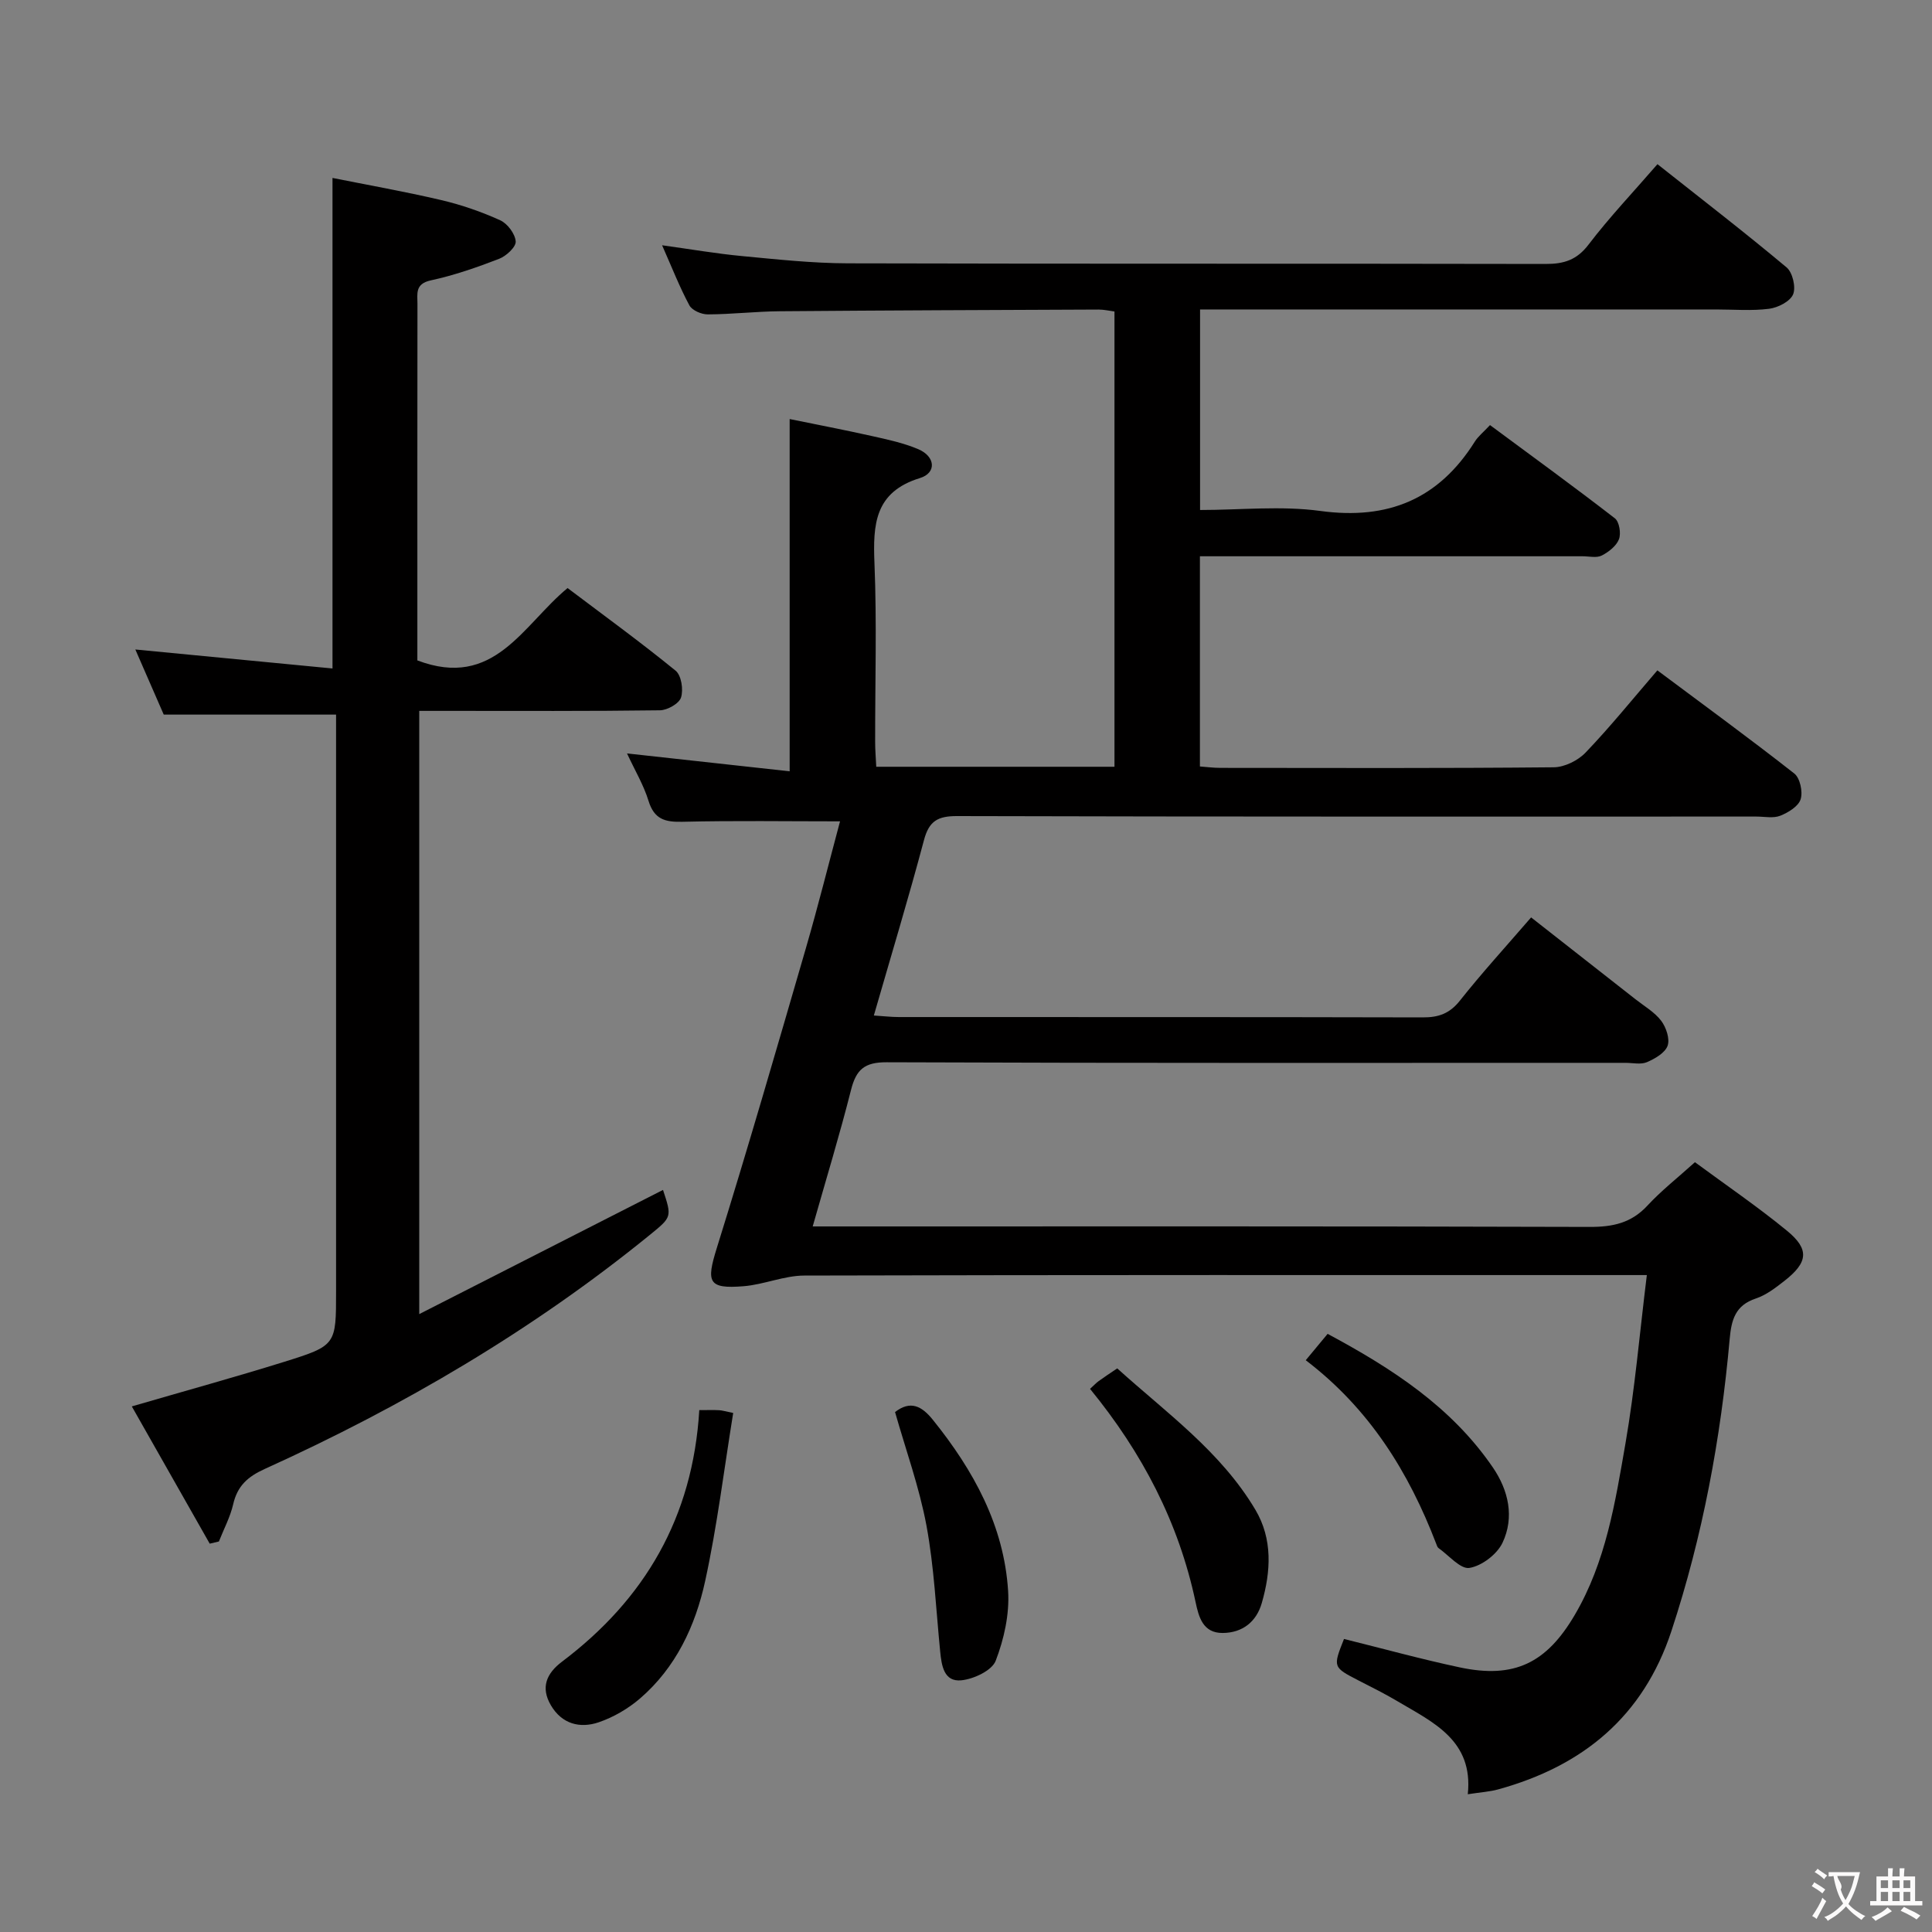 <svg enable-background="new 0 0 400 400" viewBox="0 0 400 400" xmlns="http://www.w3.org/2000/svg"><rect x="0" y="0" width="400" height="400" fill="#808080" stroke="none"/><g fill="#010000"><path d="m343.16 33.99c9.15 7.25 18.09 14.13 26.73 21.37 1.25 1.04 1.97 4.12 1.35 5.59s-3.14 2.75-4.97 2.98c-3.61.46-7.31.14-10.98.14-33.66 0-67.32 0-100.98 0-1.82 0-3.64 0-5.85 0v41.52c8.36 0 16.78-.91 24.92.2 14 1.9 24.48-2.45 31.96-14.35.69-1.1 1.77-1.95 3.15-3.43 8.67 6.42 17.36 12.73 25.85 19.3.92.71 1.31 3.13.85 4.33-.54 1.4-2.14 2.65-3.57 3.38-1.07.54-2.61.15-3.95.15-24.5 0-48.99 0-73.49 0-1.8 0-3.6 0-5.75 0v43.52c1.38.1 2.82.29 4.25.29 23 .02 45.99.1 68.99-.12 2.25-.02 5.04-1.4 6.62-3.06 5.05-5.27 9.65-10.97 14.85-17.01 9.6 7.17 19.1 14.1 28.35 21.36 1.19.93 1.8 3.79 1.31 5.33-.46 1.47-2.56 2.75-4.22 3.41-1.45.57-3.29.17-4.95.17-55.16 0-110.31.05-165.47-.1-4.01-.01-5.81 1.02-6.86 4.97-3.19 11.99-6.79 23.87-10.38 36.32 2.03.13 3.61.32 5.2.32 36.16.02 72.32-.02 108.48.07 3.26.01 5.54-.8 7.65-3.46 4.54-5.73 9.48-11.14 14.75-17.24 7.29 5.72 14.45 11.32 21.59 16.93 1.83 1.44 3.97 2.67 5.34 4.47 1.03 1.36 1.83 3.75 1.33 5.17-.53 1.48-2.61 2.68-4.28 3.4-1.27.54-2.95.14-4.45.14-50.99 0-101.98.08-152.97-.12-4.61-.02-6.3 1.54-7.36 5.71-2.35 9.3-5.16 18.49-7.94 28.28h6.39c51.49 0 102.98-.06 154.47.1 4.8.02 8.64-.81 11.98-4.43 2.81-3.04 6.11-5.63 9.82-8.97 6.33 4.67 12.9 9.15 19.03 14.17 4.72 3.86 4.4 6.57-.5 10.4-1.82 1.42-3.77 2.94-5.92 3.65-4.28 1.41-5.07 4.46-5.42 8.4-1.84 20.58-5.58 40.78-12.06 60.45-5.84 17.73-18.36 27.97-35.89 32.79-1.74.48-3.58.58-6.27 1 1.18-11.16-7.16-14.87-14.6-19.28-2.57-1.53-5.26-2.86-7.93-4.23-5.42-2.8-5.42-2.78-3.1-8.64 8 1.98 15.95 4.18 24 5.89 11.26 2.39 17.92-.91 23.75-10.82 6.48-11 8.41-23.37 10.53-35.58 1.95-11.26 2.92-22.69 4.42-34.83-2.43 0-4.2 0-5.96 0-56.16 0-112.31-.05-168.47.1-4.2.01-8.36 1.87-12.59 2.21-7.33.59-7.74-.83-5.55-7.86 6.42-20.6 12.42-41.34 18.44-62.06 2.58-8.89 4.82-17.87 7.09-26.33-11.07 0-21.85-.17-32.63.09-3.62.09-5.85-.52-7.02-4.33-1.01-3.29-2.84-6.33-4.45-9.82 11.36 1.25 22.38 2.46 33.67 3.7 0-24.72 0-48.43 0-72.93 5.58 1.14 11.33 2.24 17.04 3.52 3.24.72 6.54 1.43 9.57 2.71 3.57 1.51 3.86 4.91.36 5.99-9.39 2.89-9.74 9.61-9.41 17.68.5 12.31.12 24.66.14 36.99 0 1.62.14 3.24.23 5.1h49.32c0-31.44 0-62.7 0-94.26-1.08-.14-2.18-.4-3.28-.4-21.99.09-43.99.17-65.98.35-4.98.04-9.96.63-14.94.65-1.31.01-3.25-.83-3.81-1.87-2.03-3.78-3.6-7.81-5.65-12.44 5.95.82 11.24 1.74 16.58 2.24 7.28.69 14.58 1.48 21.87 1.5 48.16.13 96.32.03 144.47.13 3.78.01 6.46-.81 8.9-4.02 4.3-5.64 9.22-10.82 14.26-16.64z"/><path d="m68.84 138.4c0-34.25 0-67.47 0-101.56 7.17 1.44 14.9 2.8 22.53 4.59 4.17.98 8.3 2.41 12.2 4.18 1.5.68 3.08 2.8 3.2 4.37.09 1.14-1.95 3.03-3.42 3.6-4.61 1.78-9.34 3.43-14.16 4.47-3.3.71-2.76 2.79-2.76 4.85-.03 21.66-.02 43.32-.02 64.99v8.84c15.91 6.04 21.78-7.27 31.1-14.98 7.46 5.63 15.08 11.17 22.37 17.11 1.19.97 1.64 3.92 1.12 5.55-.4 1.26-2.82 2.63-4.37 2.65-14.66.2-29.33.12-43.99.12-1.82 0-3.63 0-5.84 0v124.89c17.27-8.8 33.88-17.26 50.47-25.71 1.83 5.57 1.84 5.59-2.59 9.2-24.4 19.86-51.31 35.63-79.89 48.58-3.53 1.6-5.64 3.52-6.51 7.29-.61 2.66-1.95 5.15-2.96 7.72-.63.15-1.26.3-1.9.45-5.33-9.39-10.65-18.77-16.13-28.42 11.06-3.22 21.38-6.06 31.59-9.24 10.75-3.36 10.7-3.5 10.7-14.62 0-37.82 0-75.65 0-113.47 0-1.97 0-3.94 0-5.9-12.02 0-23.55 0-35.68 0-1.74-4-3.83-8.77-5.88-13.48 13.85 1.33 27.31 2.62 40.82 3.93z"/><path d="m144.78 291.95c1.85 0 2.98-.04 4.11.02.63.03 1.25.23 2.91.57-1.9 11.71-3.31 23.36-5.8 34.78-2.02 9.28-6.06 17.94-13.5 24.34-2.46 2.11-5.47 3.87-8.54 4.92-3.88 1.32-7.62.37-9.9-3.51-2.17-3.7-.93-6.6 2.3-9.04 17.12-12.91 27.08-29.84 28.42-52.08z"/><path d="m225.68 287.55c.81-.73 1.26-1.23 1.79-1.61 1.07-.78 2.17-1.5 3.84-2.63 10.14 9.17 21.44 17.2 28.61 29.28 3.59 6.05 3.21 12.75 1.32 19.3-1.12 3.89-3.99 6.16-8.07 6.2-4.14.04-4.99-3.33-5.65-6.45-3.49-16.42-11-30.84-21.84-44.09z"/><path d="m270.34 281.62c1.8-2.17 3.04-3.67 4.53-5.46 13.33 7.15 25.63 15.11 34.21 27.66 3.25 4.75 4.5 10.31 2 15.59-1.13 2.39-4.28 4.79-6.84 5.21-1.86.31-4.27-2.6-6.41-4.11-.24-.17-.35-.56-.47-.87-5.68-14.81-13.79-27.94-27.02-38.02z"/><path d="m185.31 292.35c3.15-2.43 5.48-1.32 7.84 1.62 8.4 10.44 14.72 21.87 15.57 35.44.3 4.78-.84 9.93-2.57 14.43-.78 2.03-4.53 3.78-7.1 4.05-3.63.37-4.11-3.05-4.4-6-.86-8.7-1.25-17.49-2.84-26.06-1.48-7.93-4.27-15.62-6.5-23.48z"/></g><path d="m377.9 391.2c-.2.3-.4.5-.6.8-.7-.6-1.4-1-2.2-1.5.2-.3.4-.5.5-.8.6.4 1.4.8 2.3 1.5zm-1.8 6.1c-.2-.2-.5-.4-.9-.6.4-.6.8-1.2 1.2-1.9s.7-1.3.9-1.9c.3.3.5.5.8.7-.7 1.3-1.4 2.6-2 3.7zm2.2-9c-.3.3-.5.5-.6.8-.6-.6-1.3-1.1-2-1.5.3-.3.5-.5.6-.7.6.5 1.3.9 2 1.4zm.3.2v-.9h2 4.5c-.3 1.3-.6 2.5-1 3.6s-.9 2.1-1.4 3c.4.5 1 1 1.6 1.4s1.2.8 1.9 1.1c-.3.2-.5.4-.8.8-.4-.3-1-.7-1.6-1.2s-1.2-1.1-1.6-1.6c-.5.6-1.1 1.1-1.7 1.6s-1.4.9-2.1 1.4c-.1-.3-.3-.5-.7-.8.6-.2 1.2-.5 1.9-1s1.4-1.1 2-1.8c-.5-.8-.9-1.6-1.2-2.5s-.6-2-.8-3.2c-.4.1-.7.1-1 .1zm2.5 2.7c.3 1 .7 1.7 1 2.2.3-.5.6-1.1 1-2s.6-1.9.9-3h-3.2-.4c.1.9 1.3 1.8.7 2.8z" fill="#fbfafa"/><path d="m396.5 388.5v1.5 3.6h1.5v.9c-.4 0-1 0-1.7 0h-7.9c-.5 0-.9 0-1.2 0v-.9h1.3v-3.5c0-.7 0-1.2 0-1.6h2.4c0-.8 0-1.4 0-1.7h1c0 .3-.1.8-.1 1.7h1.5c0-.8 0-1.4 0-1.7h1c0 .3-.1.9-.1 1.7zm-8.2 9.2c-.2-.3-.5-.5-.8-.8.8-.3 1.4-.6 1.9-.9s1-.7 1.4-1.1c.3.3.6.5.9.8-1.6 1-2.8 1.6-3.4 2zm2.6-6.8v-1.6h-1.5v1.6zm0 2.7v-1.9h-1.5v1.9zm2.4-2.7v-1.6h-1.5v1.6zm0 2.7v-1.9h-1.5v1.9zm.2 2 .7-.8c.4.2.9.5 1.6.8s1.3.7 1.8 1c-.3.3-.5.5-.8.8-.4-.3-1.5-1-3.3-1.8zm2-4.7v-1.6h-1.4v1.6zm0 2.7v-1.9h-1.4v1.9z" fill="#fbfafa"/></svg>